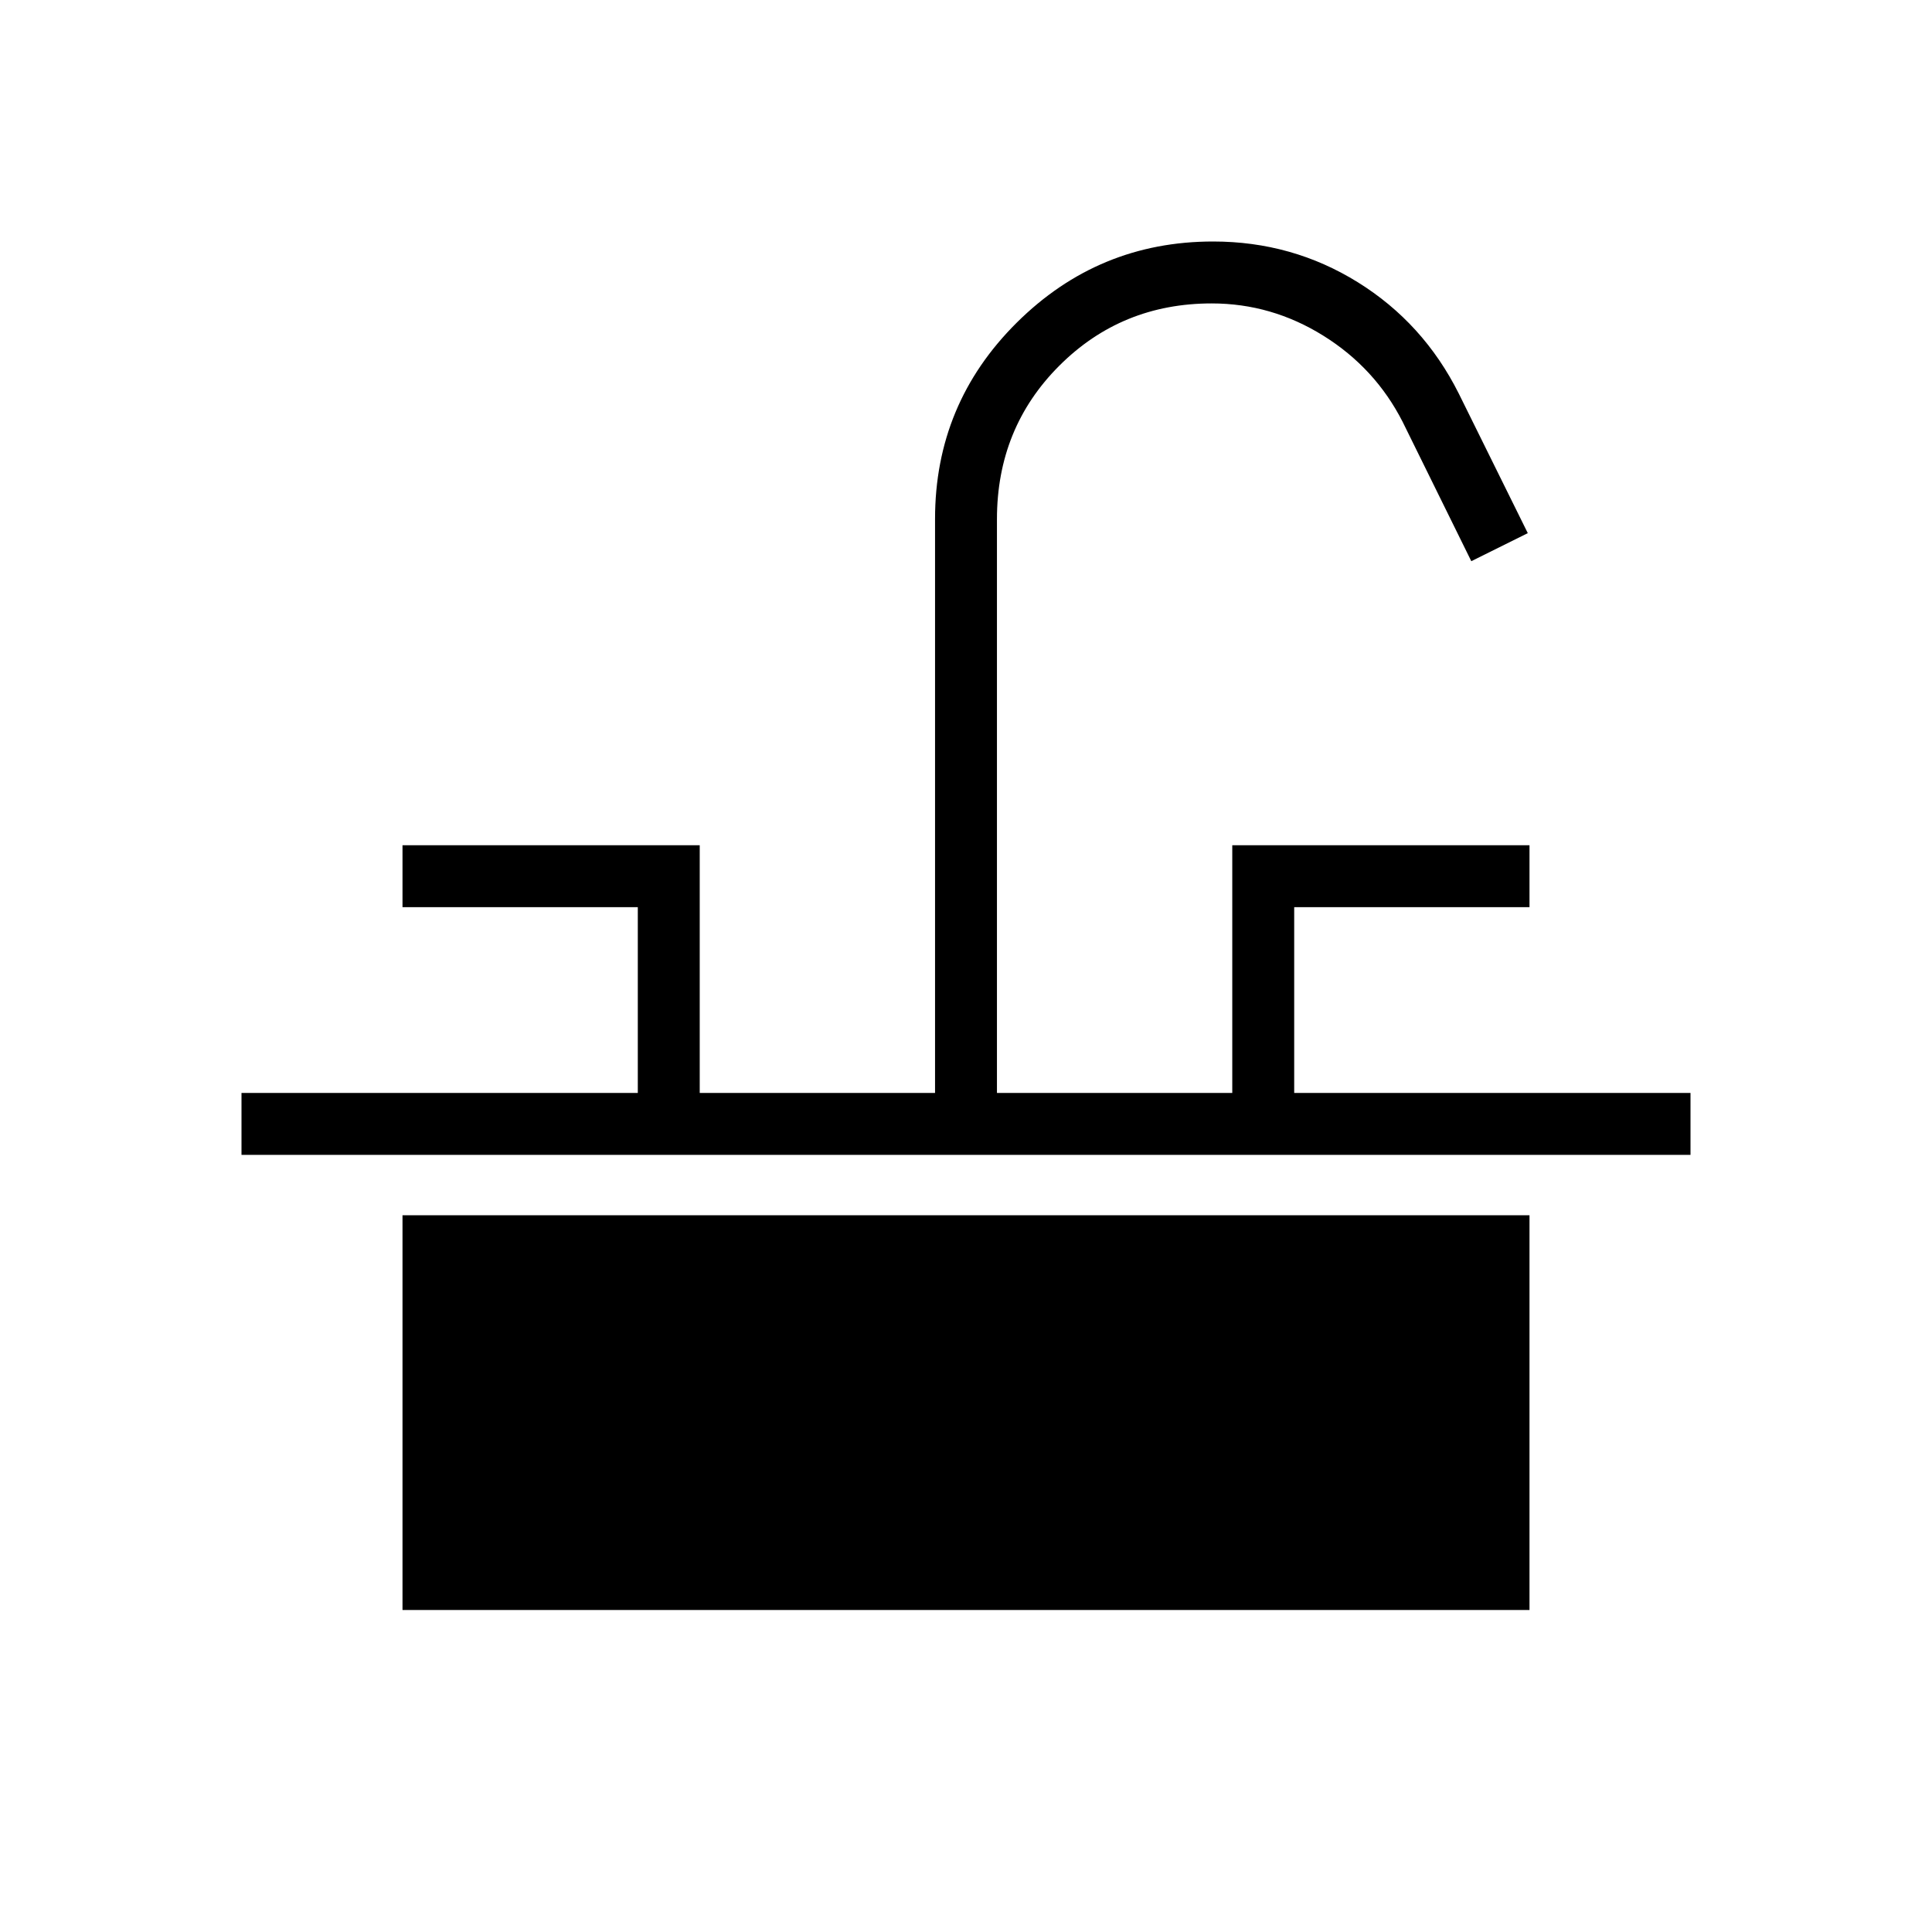<svg xmlns="http://www.w3.org/2000/svg" height="48" viewBox="0 -960 960 960" width="48"><path d="M120-386.15v-30.77h196.92v-92.31H200V-540h147.69v123.08h116.93v-285.23q0-57.21 40.6-97.53T602.77-840q39.31 0 71.9 20.24 32.6 20.25 50.18 55.3l34.3 69.38-28.07 13.93L697-750.31q-13.63-26.79-39.4-42.86-25.77-16.06-55.52-16.06-44.77 0-75.73 30.96-30.97 30.96-30.97 76.27v285.08h116.93V-540H760v30.77H643.08v92.31H840v30.77H120ZM200-160v-196.15h560V-160H200Z"/></svg>